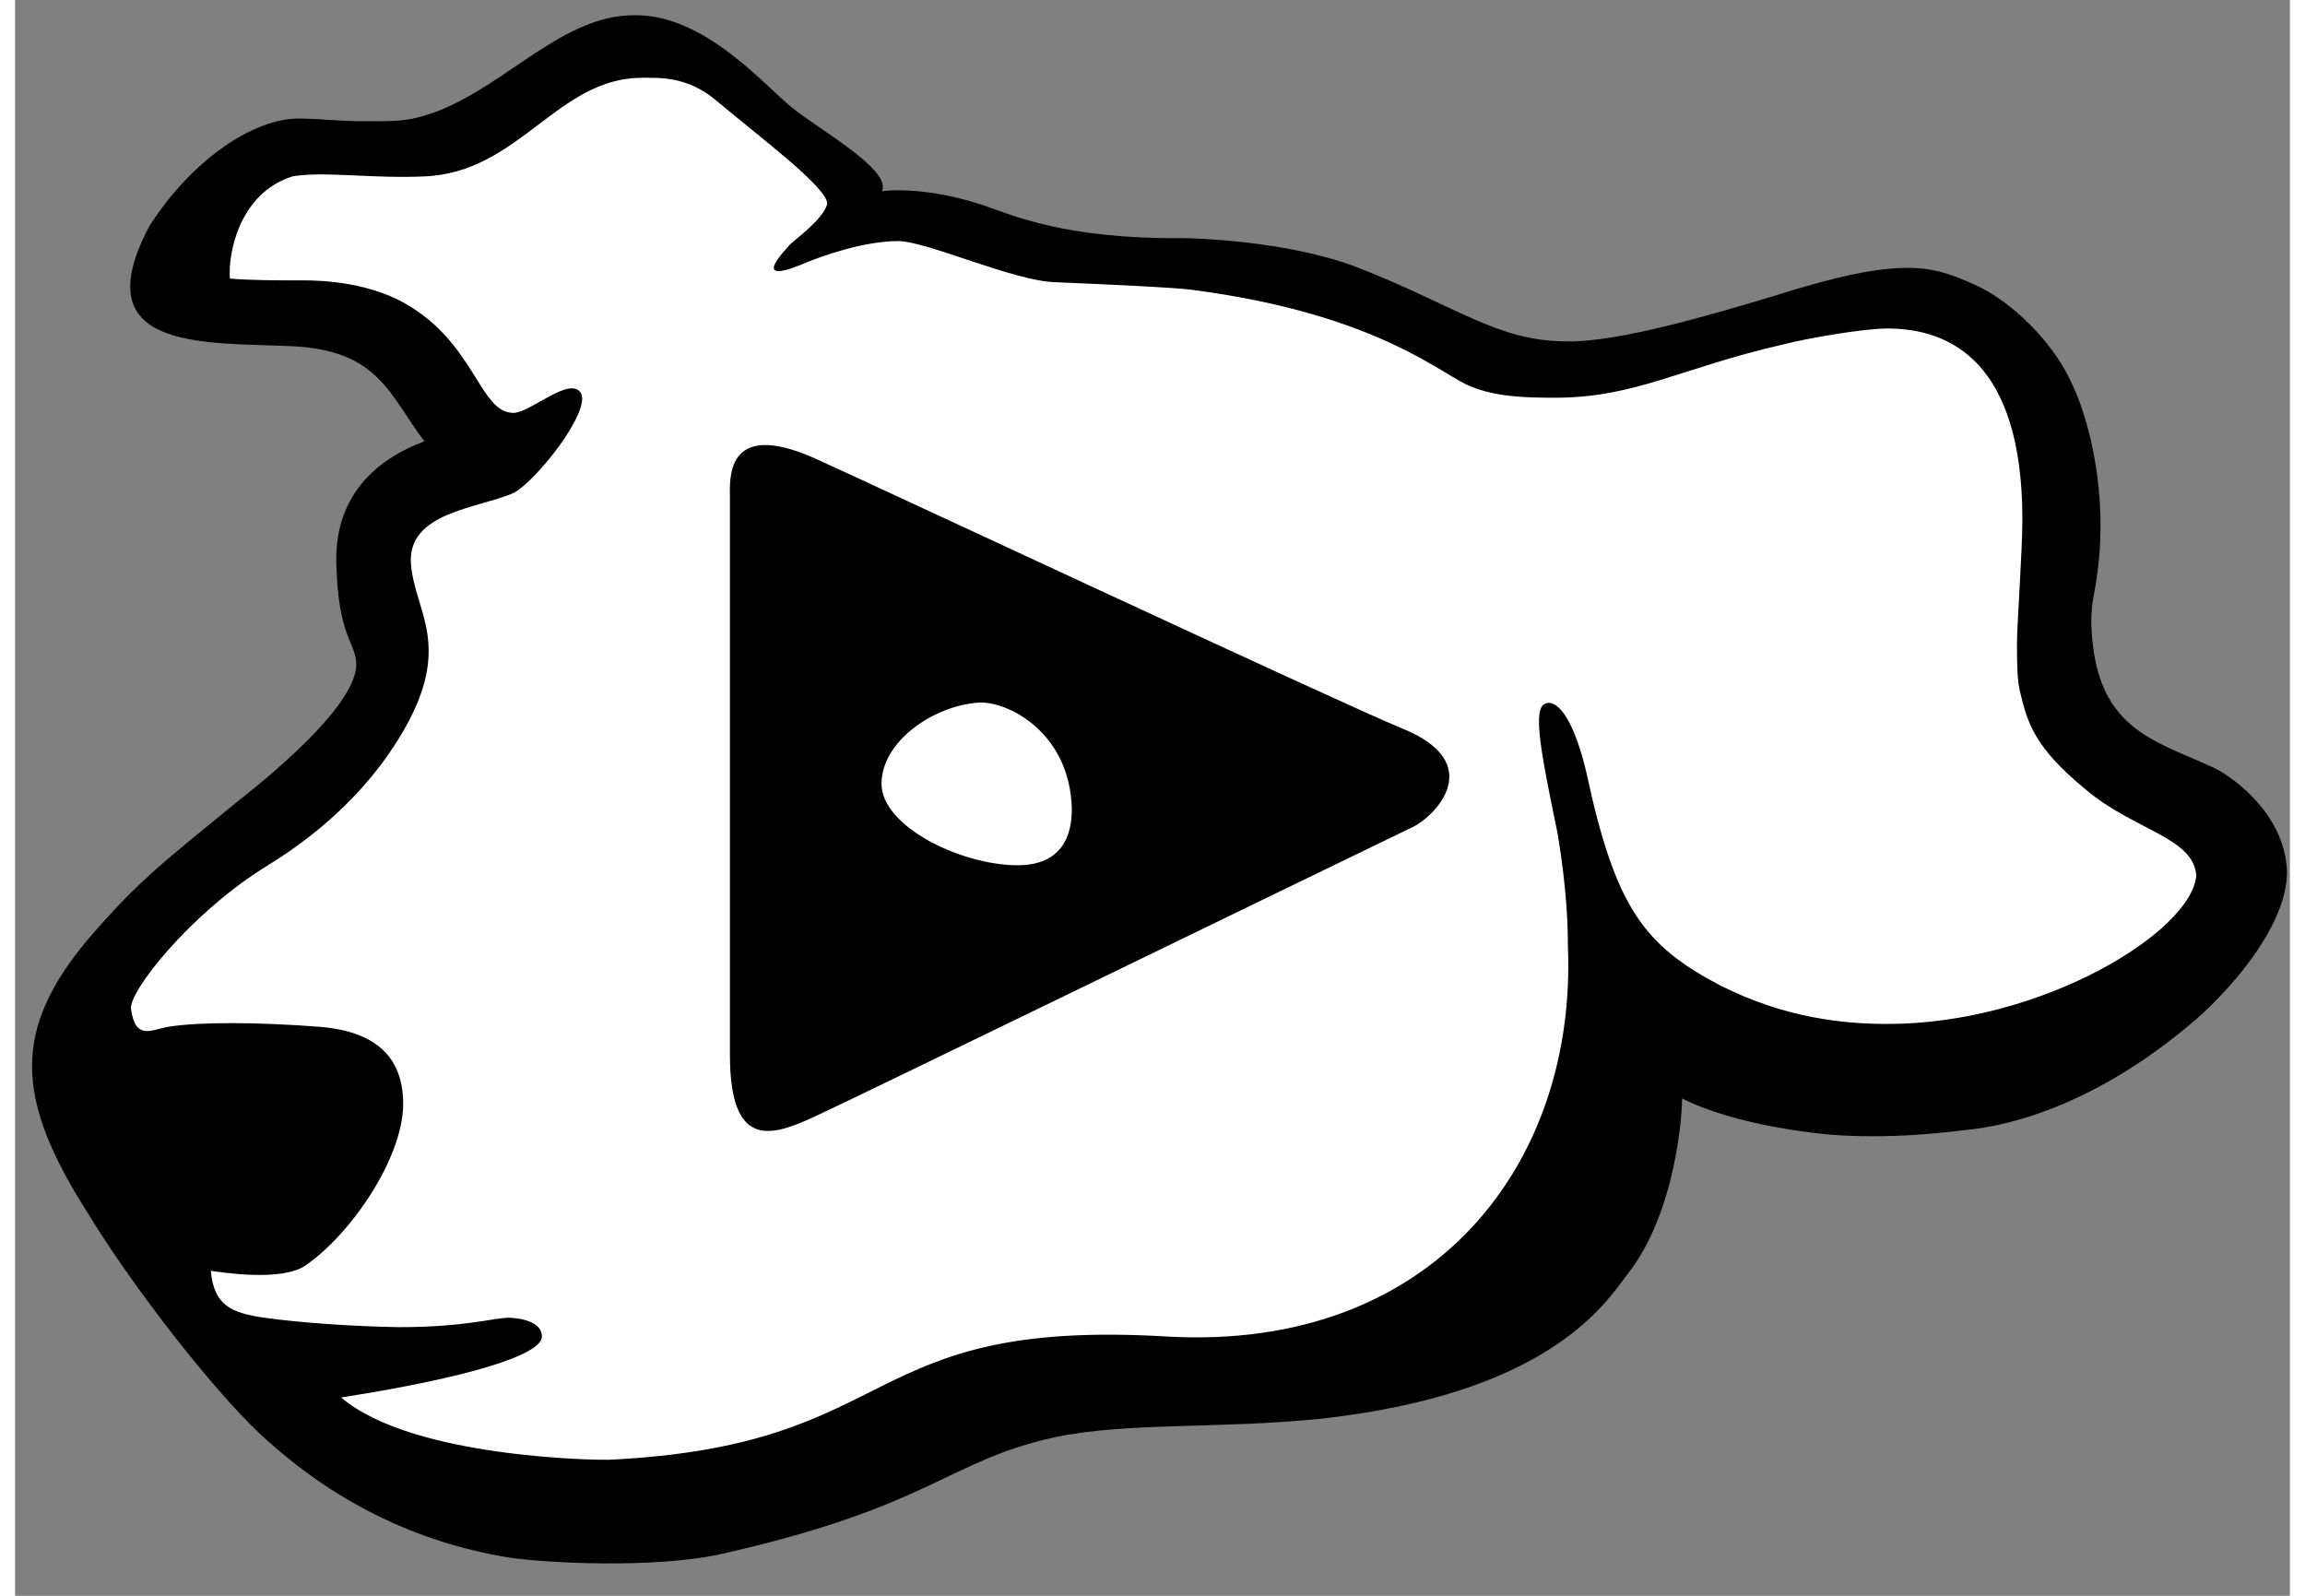 <svg width="26" height="18" viewBox="0 0 67 47" xmlns="http://www.w3.org/2000/svg">
  <rect x="0" y="0" width="67" height="47" fill="#808080" stroke="none"/>
  <title>mediaHoundDog</title>
  <g fill="none" fill-rule="evenodd">
    <path fill="#FFF"
          d="M13.683 4.203c-2.17.622-5.196-.036-5.196-.036L7 4.818 5.65 6.545l.103 1.847 3.453 1.23 2.495 1.214 1.76 1.76-1.145 1.164-1.299.786.051 3.572-.717 2.941-5.087 4.858-2.836 4.05 1.827 6.357 3.143 4.92 4.92 2.613 8.454.257 7.623-2.347 3.743-1.178 6.904-.736 6.546-3.077 1.98-6.252 3.348-.051 5.946.82 8.388-3.792.53-2.634-2.188-2.07-2.602-1.294-1.094-3.556.377-3.608-1.196-4.066-2.258-1.145-1.967-.567-3.094.923-5.78 1.317-3.863-1.23-6.87-1.914-7.11-1.076-3.388-.45-.82-1.49-4.202-3.228-2.94.377" />
    <path fill="#000"
          d="M3.957 6.656c-1.942 3.662 1.535 3.428 4.157 3.538 2.615.113 2.9 1.435 3.942 2.804-1.217.449-2.643 1.446-2.595 3.569.045 2.21.588 2.363.588 3.001 0 1.108-2.146 2.98-3.463 4.01-2.206 1.813-2.907 2.305-4.456 4.107-2.207 2.646-2.14 4.666 0 8.025 1.292 2.13 3.643 5.17 5.1 6.537 2.208 2.047 4.645 3.173 7.242 3.615 1.032.17 4.395.357 6.394-.108 6.136-1.393 6.564-2.712 9.724-3.416 2.181-.464 4.803-.239 7.917-.558 6.515-.736 8.245-3.244 8.974-4.243 1.45-1.821 1.625-4.804 1.615-5.183.004-.013 1.307.766 4.357 1.065 1.235.092 2.476.05 4.01-.138 2.05-.203 4.558-1.297 6.92-3.39 1.482-1.364 2.677-3.13 2.515-4.44-.188-1.66-1.755-2.668-2.163-2.85-1.798-.825-3.499-1.149-3.585-4.253 0-.694.093-.753.183-1.519.296-2.165-.184-4.466-.86-5.744-.462-.943-1.599-2.196-2.793-2.717-1.194-.522-2.045-.866-5.827.333-1.894.573-4.647 1.382-6.14 1.354-2.07 0-3.231-1.034-6.233-2.2-2.048-.772-4.794-.84-5.102-.841-3.431.029-4.979-.665-5.818-.954-1.38-.465-2.494-.495-3.03-.429.3-.62-1.833-1.805-2.644-2.457-.812-.652-2.583-2.764-4.66-2.725-2.087 0-3.704 2.015-5.791 2.83-.802.287-1.061.292-2.042.292-.98 0-1.057-.06-1.973-.079-1.381-.037-3.216 1.217-4.463 3.164zm4.21-1.46c.89-.161 2.386.07 3.876 0 2.814-.105 3.914-2.905 6.428-2.905.51.002 1.321-.05 2.175.666 1.35 1.132 3.26 2.552 3.275 3.045-.106.459-1.019 1.099-1.116 1.22-.097.122-1.153 1.174.314.586.655-.282 1.889-.708 2.899-.708.851.012 3.413 1.184 4.627 1.212 1.736.073 3.528.158 4.01.223 5.6.725 7.462 2.599 8.255 2.859.71.292 1.575.32 2.428.32 2.385.002 3.675-.864 6.726-1.567.733-.188 2.385-.472 3.082-.472 1.89.002 3.959 1.028 3.975 5.581 0 1.023-.16 3.091-.16 3.72s.016 1.103.085 1.376c.23.95.417 1.647 1.938 2.9 1.44 1.215 3.172 1.402 3.258 2.535-.13 1.646-4.529 4.371-9.096 4.371-1.246-.002-2.986-.152-4.941-1.143-2.243-1.18-3.074-2.307-3.921-6.24-.339-1.466-.819-2.203-1.213-2.054-.395.149-.117 1.515.365 3.85.273 1.658.298 2.733.298 3.272.277 6.43-3.962 11.966-11.81 11.521-9.202-.546-7.673 3.214-16.443 3.63-.244.011-5.773-.035-7.878-1.835 3.65-.569 5.913-1.242 5.913-1.795 0-.553-.99-.553-.962-.553-.476 0-1.27.277-3.246.277-1.377-.022-2.956-.134-3.958-.277-1.003-.142-1.493-.375-1.586-1.382.32.045 2.106.328 2.801-.165 1.353-.942 2.855-3.163 2.866-4.743 0-1.28-.683-2.143-2.488-2.281-1.805-.139-3.52-.145-4.423 0-.522.09-.973.41-1.106-.522-.073-.512 1.72-2.758 3.832-4.106.419-.278 2.72-1.551 4.185-4.077 1.466-2.525.351-3.504.231-4.896-.147-1.568 2.01-1.663 3.03-2.126.662-.357 2.256-2.372 1.978-2.929-.31-.533-1.475.559-1.979.576-1.05.022-1.135-2.2-3.44-3.348-1.259-.599-2.622-.554-2.999-.554-.377 0-1.387 0-1.926-.055-.058-.724.268-2.506 1.84-3.007zm12.887 9.47c0-.507-.173-2.36 2.506-1.164 1.387.62 15.631 7.28 17.293 7.952 2.51 1.016.983 2.58.316 2.902-5.098 2.464-16.353 7.946-17.609 8.526-1.256.58-2.506 1.015-2.506-1.82V14.665zm4.465 8.422c0-1.252 1.521-2.296 2.849-2.394.812-.063 2.691.833 2.756 3.116 0 .46-.06 1.674-1.6 1.674-1.663 0-4.005-1.145-4.005-2.396z" />
  </g>
</svg>
